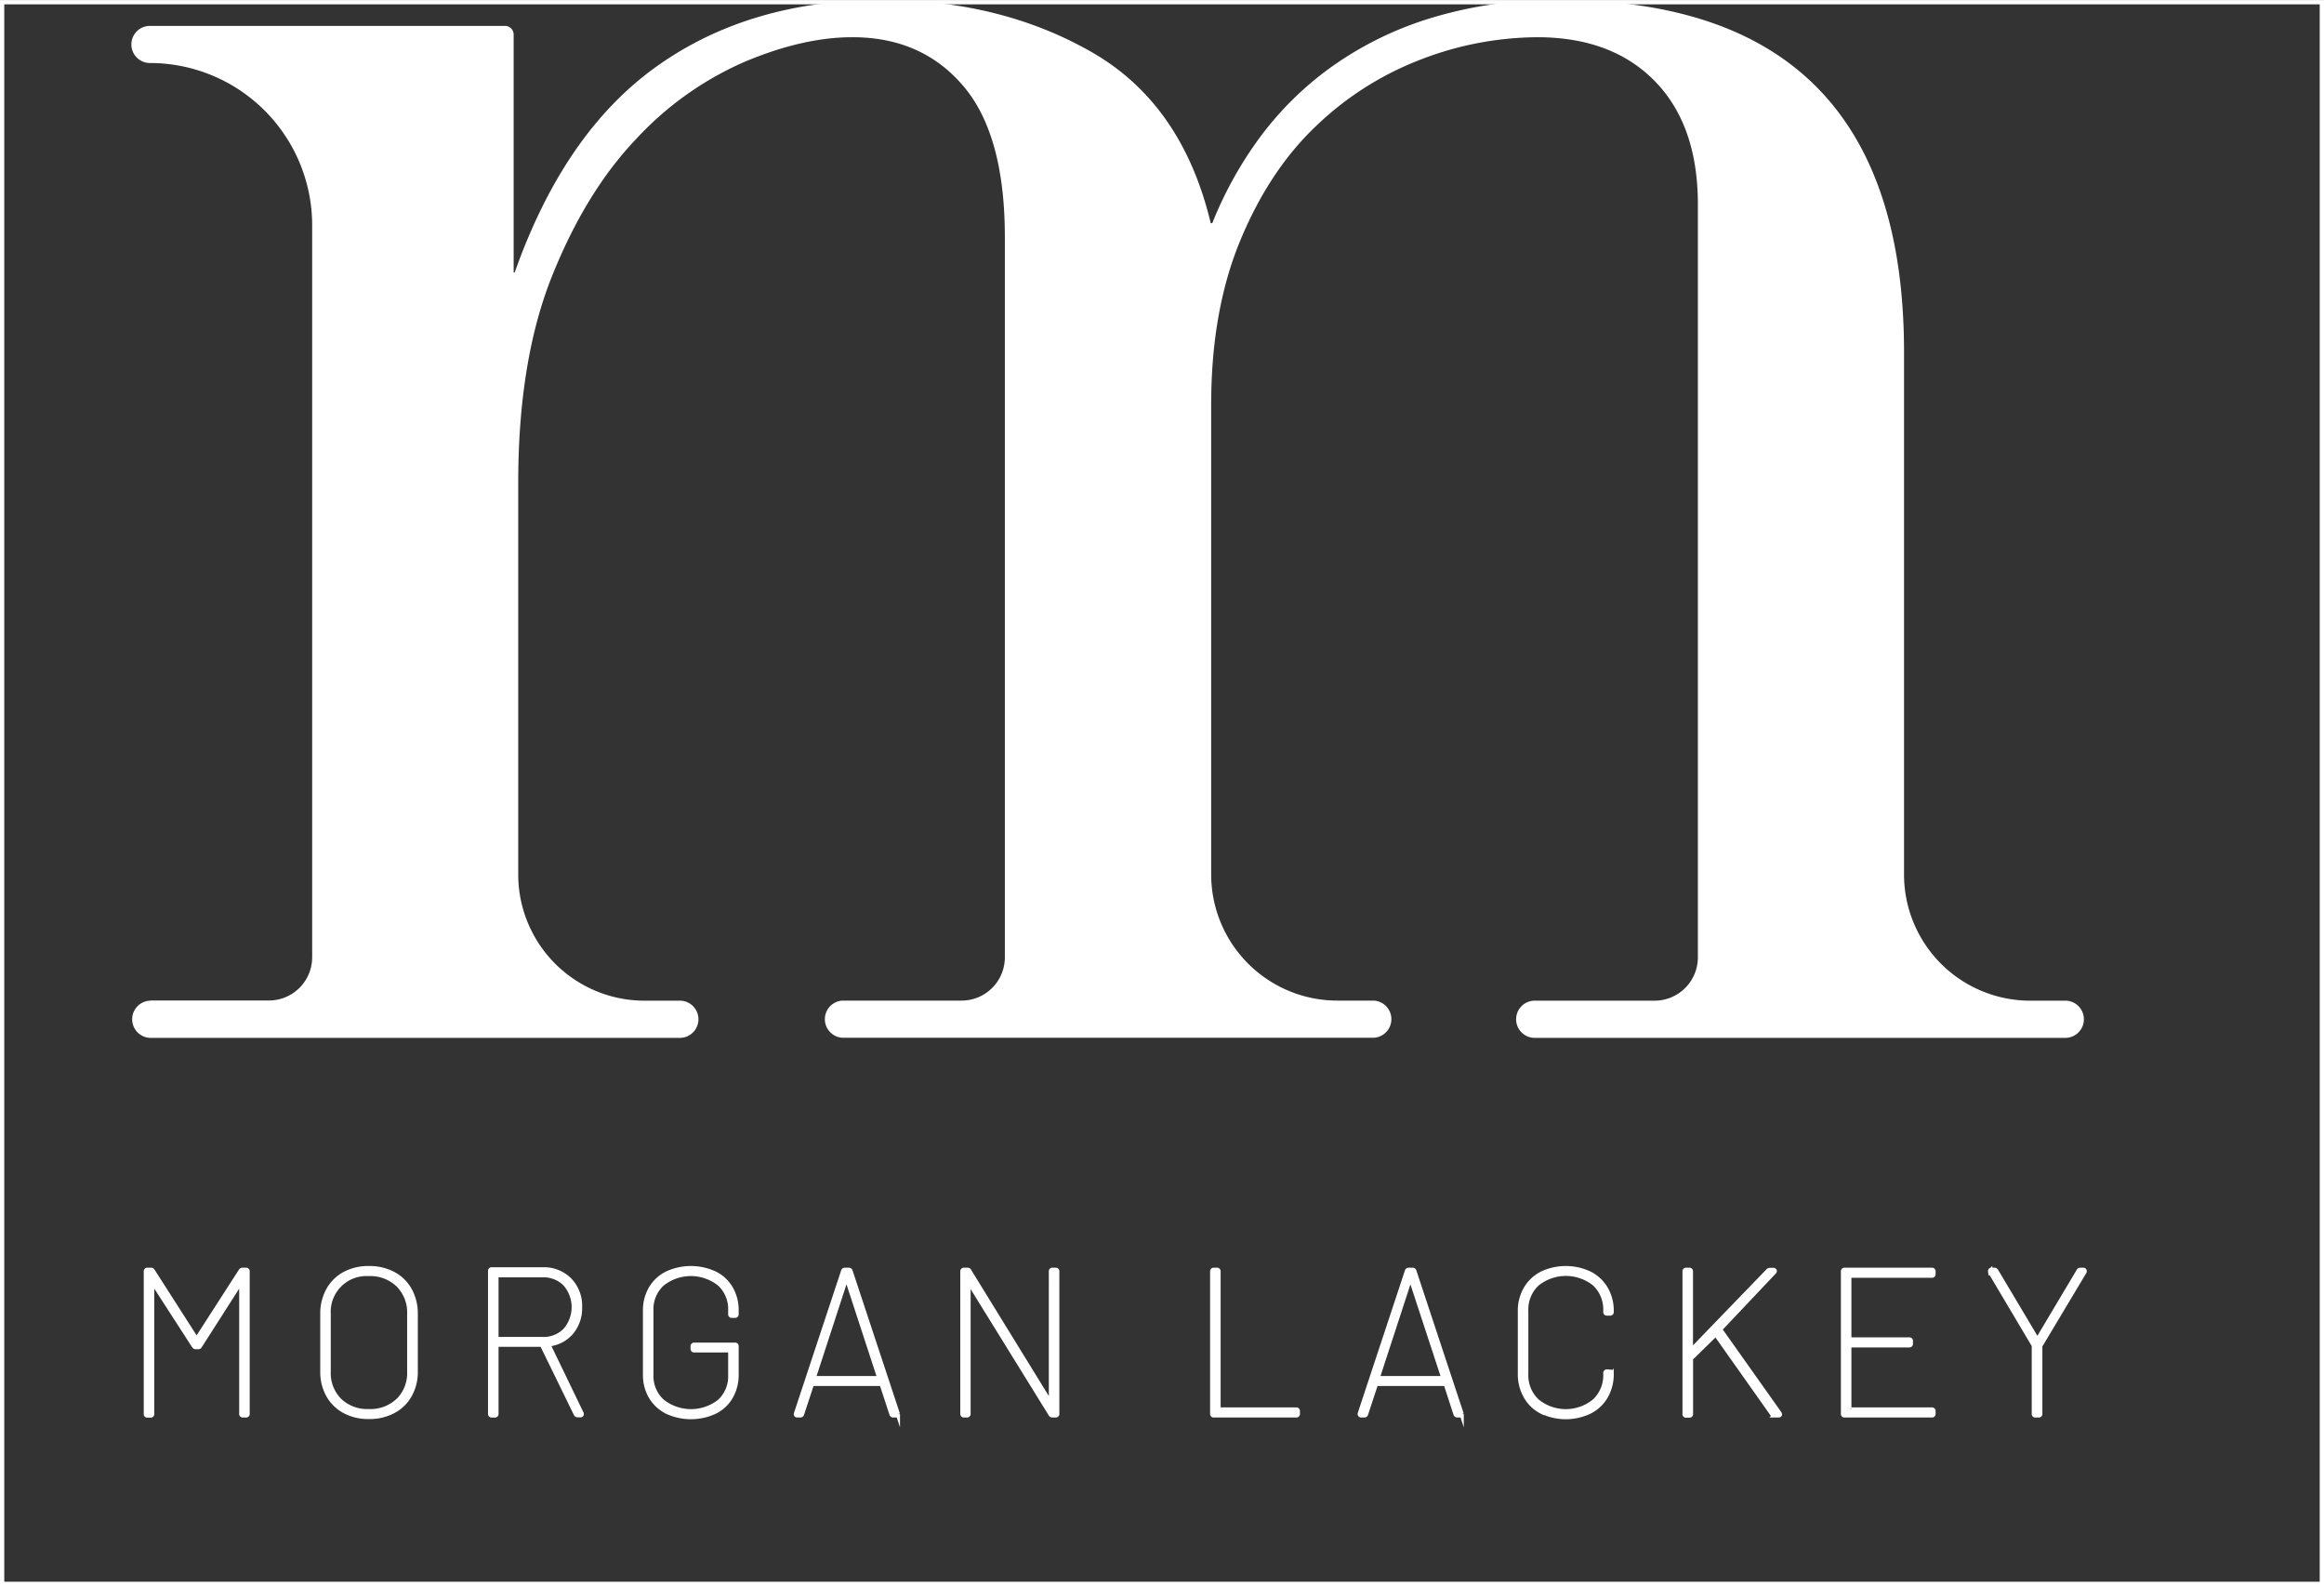 <svg xmlns="http://www.w3.org/2000/svg" xmlns:xlink="http://www.w3.org/1999/xlink" viewBox="0 0 543.25 370.71"><rect x="0" y="0" width="543.25" height="370.71" fill="#333333" stroke="none"/><defs><style>.cls-1{fill:none;}.cls-1,.cls-3{stroke:#fff;stroke-miterlimit:10;}.cls-2{clip-path:url(#clip-path);}.cls-3{fill:#fff;}.cls-4{isolation:isolate;}</style><clipPath id="clip-path" transform="translate(16.97 -1.15)"><rect class="cls-1" x="-16.47" y="1.66" width="542.25" height="369.7"/></clipPath></defs><g id="Layer_1" data-name="Layer 1"><g class="cls-2"><path class="cls-3" d="M18.08,235.51h27.8A10.61,10.61,0,0,0,56.5,224.89h0V53.81A38.43,38.43,0,0,0,18.08,15.38a3.84,3.84,0,1,1,0-7.68h83a1.52,1.52,0,0,1,1.52,1.52V65.34h1.1Q115.25,32.4,136.93,17T189.35,1.66q27.43,0,48.58,12.08t27.72,40.07h1.1A89.31,89.31,0,0,1,277.18,34.6a75,75,0,0,1,16.47-16.75A79.76,79.76,0,0,1,317,6.05a98,98,0,0,1,30.46-4.39q80.15,0,80.15,81.79v122.1a30,30,0,0,0,30,30H466a3.85,3.85,0,0,1,0,7.69H342a3.85,3.85,0,1,1-.39-7.69,2.54,2.54,0,0,1,.39,0h27.8a10.63,10.63,0,0,0,10.62-10.63v-176q0-18.66-10.15-29.09T342.51,9.35a76.94,76.94,0,0,0-27.45,5.21,73.44,73.44,0,0,0-24.7,15.65q-11,10.42-17.84,26.89t-6.87,38.43v110a30,30,0,0,0,30,30h8.47a3.85,3.85,0,0,1,0,7.69H180a3.85,3.85,0,0,1,0-7.69h27.8a10.61,10.61,0,0,0,10.62-10.62h0V56.55q0-24.13-9.88-35.68T182.21,9.35q-11.52,0-25.25,5.76a76.17,76.17,0,0,0-25.52,18.11q-11.82,12.36-19.77,32.12t-8,48.31v91.9a30,30,0,0,0,30,30h8.47a3.85,3.85,0,0,1,0,7.69H18.08a3.85,3.85,0,0,1,0-7.69" transform="translate(16.97 -1.15)"/></g><rect class="cls-1" x="0.5" y="0.51" width="542.25" height="369.7"/><g class="cls-4"><g class="cls-4"><path class="cls-3" d="M17.13,331.59V298.35a.34.34,0,0,1,.39-.39h.78a.43.43,0,0,1,.44.24l10.15,15.85a.16.16,0,0,0,.1.05.19.19,0,0,0,.1-.05l10.2-15.85a.49.49,0,0,1,.44-.24h.78a.34.34,0,0,1,.39.39v33.24a.34.34,0,0,1-.39.39h-.68a.34.34,0,0,1-.39-.39V301a.11.11,0,0,0-.07-.12.1.1,0,0,0-.12.07l-9.48,14.83a.42.42,0,0,1-.44.24H28.8a.48.48,0,0,1-.44-.24l-9.58-14.83a.1.1,0,0,0-.12-.07.11.11,0,0,0-.07.12v30.62a.34.34,0,0,1-.39.39h-.68A.34.34,0,0,1,17.13,331.59Z" transform="translate(16.97 -1.15)"/></g><g class="cls-4"><path class="cls-3" d="M63.56,331a9.52,9.52,0,0,1-3.81-3.74,11.07,11.07,0,0,1-1.36-5.56V308.31a11.34,11.34,0,0,1,1.36-5.61,9.46,9.46,0,0,1,3.81-3.79,11.7,11.7,0,0,1,5.67-1.34A11.89,11.89,0,0,1,75,298.91a9.41,9.41,0,0,1,3.84,3.79,11.34,11.34,0,0,1,1.36,5.61v13.37a11.07,11.07,0,0,1-1.36,5.56A9.47,9.47,0,0,1,75,331a11.77,11.77,0,0,1-5.73,1.34A11.59,11.59,0,0,1,63.56,331Zm12.54-2.52a9,9,0,0,0,2.6-6.73V308.26a9.06,9.06,0,0,0-2.6-6.75,9.32,9.32,0,0,0-6.87-2.58,8.85,8.85,0,0,0-9.38,9.33v13.47a9,9,0,0,0,2.57,6.73A9.27,9.27,0,0,0,69.23,331,9.38,9.38,0,0,0,76.1,328.46Z" transform="translate(16.97 -1.15)"/></g><g class="cls-4"><path class="cls-3" d="M117.64,331.69l-7.88-16.14a.26.26,0,0,0-.14-.09H99.22c-.1,0-.15,0-.15.14v16a.34.34,0,0,1-.39.39H98a.34.34,0,0,1-.39-.39V298.25a.34.34,0,0,1,.39-.39h11.86a8.47,8.47,0,0,1,6.34,2.46,8.7,8.7,0,0,1,2.41,6.39,8.83,8.83,0,0,1-2,5.88,8,8,0,0,1-5.27,2.77c-.1,0-.13.05-.1.14l7.73,16a.34.34,0,0,1,0,.32.29.29,0,0,1-.27.12h-.63A.49.49,0,0,1,117.64,331.69ZM99.07,299.37V314c0,.1.05.14.15.14h10.64a7,7,0,0,0,5.27-2.06,8.21,8.21,0,0,0,0-10.79,7,7,0,0,0-5.27-2.07H99.22A.13.13,0,0,0,99.07,299.37Z" transform="translate(16.97 -1.15)"/></g><g class="cls-4"><path class="cls-3" d="M138.92,331.13a9.11,9.11,0,0,1-3.77-3.5,10.08,10.08,0,0,1-1.33-5.22V307.54a10.09,10.09,0,0,1,1.33-5.23,9.11,9.11,0,0,1,3.77-3.5,13.33,13.33,0,0,1,11.23,0,8.86,8.86,0,0,1,3.74,3.5,10.17,10.17,0,0,1,1.31,5.18v.82a.34.34,0,0,1-.39.39h-.68a.34.34,0,0,1-.39-.39v-.87a8,8,0,0,0-2.52-6.17,10.71,10.71,0,0,0-13.39,0,8,8,0,0,0-2.55,6.2v15a8,8,0,0,0,2.55,6.19,10.77,10.77,0,0,0,13.39.05,7.94,7.94,0,0,0,2.52-6.15v-5.64a.12.12,0,0,0-.14-.14h-8.26a.34.34,0,0,1-.39-.39v-.53a.34.34,0,0,1,.39-.39h9.47a.34.34,0,0,1,.39.39v6.51a10.35,10.35,0,0,1-1.31,5.27,8.86,8.86,0,0,1-3.74,3.5,13.33,13.33,0,0,1-11.23,0Z" transform="translate(16.97 -1.15)"/></g><g class="cls-4"><path class="cls-3" d="M191.41,331.64l-2.28-6.95s0-.06-.08-.07l-.12,0H173l-.12,0c-.05,0-.07,0-.07.07l-2.29,6.95a.41.41,0,0,1-.44.34h-.68a.36.36,0,0,1-.29-.12.38.38,0,0,1,0-.32l11-33.24a.41.41,0,0,1,.44-.34h.87a.42.42,0,0,1,.44.34l11,33.24.05.15a.26.26,0,0,1-.12.19.39.39,0,0,1-.27.1h-.63A.41.41,0,0,1,191.41,331.64Zm-18-8.36h15c.16,0,.21,0,.14-.14L181,300.05a.16.16,0,0,0-.1-.05.19.19,0,0,0-.1.05l-7.53,23.09C173.25,323.23,173.3,323.28,173.43,323.28Z" transform="translate(16.97 -1.15)"/><path class="cls-3" d="M208,331.59V298.35a.34.34,0,0,1,.39-.39h.78a.41.41,0,0,1,.43.24l18.91,30.72c0,.06.07.09.12.07s.07-.05.07-.12V298.35a.34.34,0,0,1,.39-.39h.68a.34.34,0,0,1,.39.39v33.24a.34.34,0,0,1-.39.39h-.73a.46.46,0,0,1-.43-.24l-19-30.72c0-.06-.07-.09-.12-.07a.11.11,0,0,0-.07.12v30.52a.34.34,0,0,1-.39.39h-.68A.34.34,0,0,1,208,331.59Z" transform="translate(16.97 -1.15)"/></g><g class="cls-4"><path class="cls-3" d="M266.4,331.59V298.35a.34.34,0,0,1,.39-.39h.68a.34.34,0,0,1,.39.39v32.12a.13.13,0,0,0,.15.15h18a.34.34,0,0,1,.39.39v.58a.34.34,0,0,1-.39.39h-19.2A.34.34,0,0,1,266.4,331.59Z" transform="translate(16.97 -1.15)"/></g><g class="cls-4"><path class="cls-3" d="M323.26,331.64,321,324.69s0-.06-.08-.07l-.12,0H304.84l-.12,0c-.05,0-.07,0-.07.07l-2.29,6.95a.41.41,0,0,1-.44.34h-.68a.36.36,0,0,1-.29-.12.38.38,0,0,1-.05-.32l11-33.24a.41.41,0,0,1,.44-.34h.87a.42.42,0,0,1,.44.34l11,33.24.05.15a.26.26,0,0,1-.12.19.39.39,0,0,1-.27.1h-.63A.42.42,0,0,1,323.26,331.64Zm-18-8.36h15c.16,0,.21,0,.14-.14l-7.58-23.09a.16.16,0,0,0-.1-.05.14.14,0,0,0-.09.05l-7.54,23.09C305.1,323.23,305.15,323.28,305.28,323.28Z" transform="translate(16.97 -1.15)"/></g><g class="cls-4"><path class="cls-3" d="M343.43,331.15a9,9,0,0,1-3.76-3.59,10.5,10.5,0,0,1-1.34-5.35V307.63a10.15,10.15,0,0,1,1.34-5.25,9.2,9.2,0,0,1,3.76-3.55,13.14,13.14,0,0,1,11.23,0,9.2,9.2,0,0,1,3.76,3.55,10.25,10.25,0,0,1,1.34,5.25v.15a.34.34,0,0,1-.39.39l-.68,0q-.39,0-.39-.33v-.3a8.23,8.23,0,0,0-2.52-6.27,10.68,10.68,0,0,0-13.44,0,8.18,8.18,0,0,0-2.55,6.27v14.78a8.24,8.24,0,0,0,2.55,6.29,10.53,10.53,0,0,0,13.41,0,8.24,8.24,0,0,0,2.55-6.29v-.2a.34.34,0,0,1,.39-.39l.68.05c.26,0,.39.07.39.2v.24a10.43,10.43,0,0,1-1.34,5.32,9.06,9.06,0,0,1-3.76,3.57,13,13,0,0,1-11.23,0Z" transform="translate(16.97 -1.15)"/><path class="cls-3" d="M376.82,331.59V298.35a.34.34,0,0,1,.39-.39h.68a.34.34,0,0,1,.39.39v18.22s0,.06.07.08.09,0,.12,0l17.84-18.46a.66.66,0,0,1,.48-.2h.73a.37.37,0,0,1,.34.15c.07.09,0,.21-.09.34l-12.59,13.31s0,.1,0,.2L399,331.49l.1.25c0,.16-.12.24-.34.24h-.93a.56.56,0,0,1-.43-.15l-.1-.14-13.12-18.57c-.07-.09-.13-.11-.2,0l-5.59,5.49-.09.19v12.83a.34.34,0,0,1-.39.39h-.68A.34.34,0,0,1,376.82,331.59Z" transform="translate(16.97 -1.15)"/></g><g class="cls-4"><path class="cls-3" d="M434.6,299.32H415.46a.13.13,0,0,0-.15.15V314.1c0,.09.05.14.15.14h13.85a.34.34,0,0,1,.39.39v.58a.34.34,0,0,1-.39.39H415.46a.13.13,0,0,0-.15.15v14.72a.13.13,0,0,0,.15.15H434.6a.34.34,0,0,1,.39.39v.58a.34.34,0,0,1-.39.39H414.24a.34.34,0,0,1-.39-.39V298.35a.34.34,0,0,1,.39-.39H434.6a.34.34,0,0,1,.39.39v.58A.34.34,0,0,1,434.6,299.32Z" transform="translate(16.97 -1.15)"/></g><g class="cls-4"><path class="cls-3" d="M458.46,331.59V315.85l0-.2-10.21-17.2,0-.2a.26.26,0,0,1,.29-.29h.68a.48.48,0,0,1,.44.24l9.53,16a.12.12,0,0,0,.19,0l9.53-16a.46.46,0,0,1,.43-.24h.68a.27.27,0,0,1,.27.15.38.38,0,0,1,0,.34L460,315.65l-.05.2v15.74a.34.34,0,0,1-.39.39h-.68A.34.34,0,0,1,458.46,331.59Z" transform="translate(16.97 -1.15)"/></g></g></g></svg>